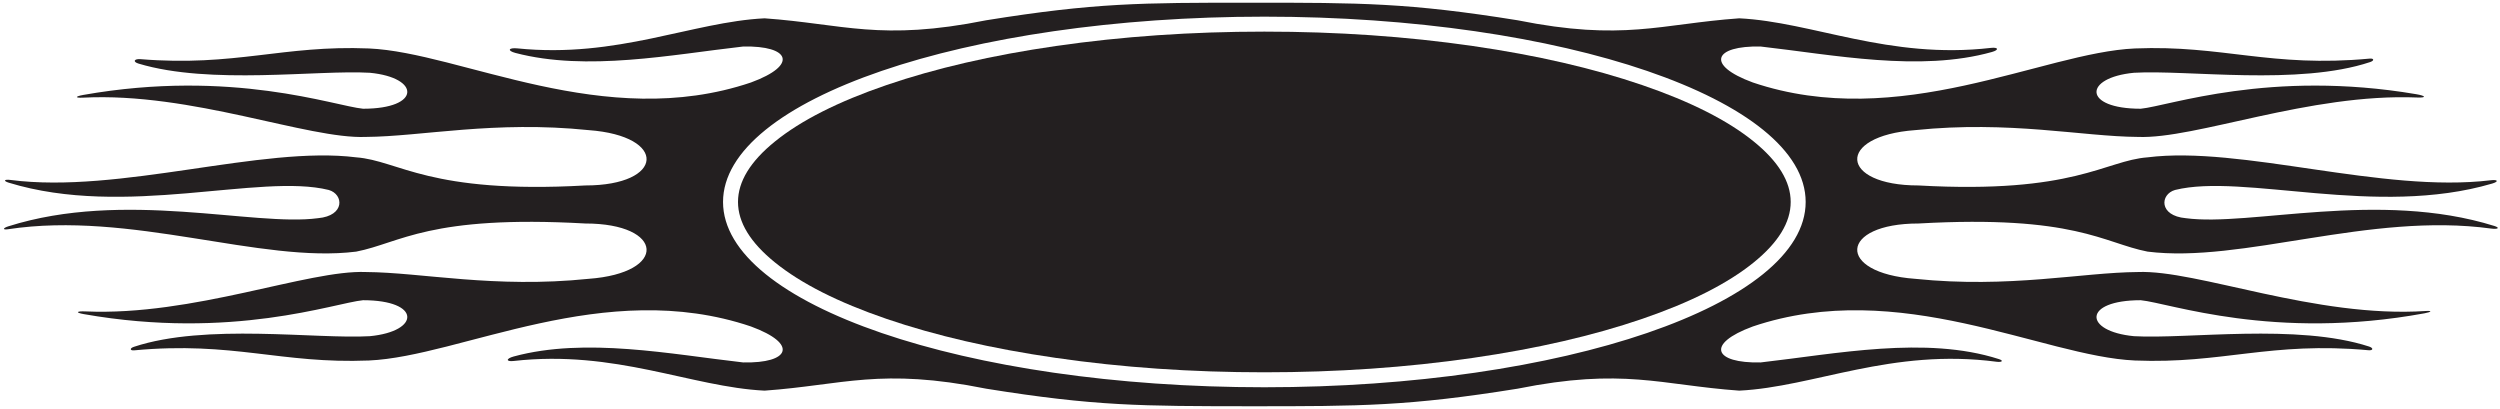 <?xml version="1.0" encoding="UTF-8"?>
<svg xmlns="http://www.w3.org/2000/svg" xmlns:xlink="http://www.w3.org/1999/xlink" width="520pt" height="85pt" viewBox="0 0 520 85" version="1.1">
<g id="surface1">
<path style=" stroke:none;fill-rule:nonzero;fill:rgb(13.73%,12.16%,12.549%);fill-opacity:1;" d="M 518.812 46.996 C 494.723 39.484 467.977 47.172 454.645 45.383 C 448.984 44.879 449.285 40.406 452.414 39.512 C 466.645 35.988 494.27 45.277 518.363 38.184 C 519.77 37.77 519.602 37.312 518.094 37.492 C 495.434 40.219 466.211 30.27 446.695 32.727 C 437.805 33.398 431.535 40.402 399.039 38.574 C 382.578 38.574 381.781 28.281 398.363 27.066 C 417.98 25.043 433.074 28.398 444.676 28.48 C 456.664 28.965 480.344 19.375 502.754 20.281 C 504.777 20.363 504.598 19.934 502.566 19.59 C 472.125 14.426 451.156 22.047 445.277 22.617 C 433.145 22.617 433.348 16.145 443.863 15.137 C 455.027 14.484 478.062 17.883 492.988 12.91 C 493.902 12.605 493.797 12.105 492.902 12.188 C 472.34 14.113 462.324 9.332 444.066 10.078 C 424.895 10.914 395.129 27.469 364.59 17.156 C 354.684 13.516 356.504 9.473 366.211 9.676 C 381.312 11.387 399.344 15.031 414.336 10.809 C 415.852 10.379 415.645 9.785 414.117 9.961 C 392.859 12.402 377.043 4.566 361.762 3.809 C 345.359 4.98 337.691 8.633 315.652 4.215 C 293.004 0.574 283.035 0.562 260.184 0.562 C 237.332 0.562 227.789 0.574 205.137 4.215 C 183.098 8.633 175.43 4.98 159.031 3.809 C 143.973 4.555 128.395 12.176 107.605 10.062 C 105.777 9.879 105.438 10.547 107.219 11.016 C 122.059 14.91 139.734 11.359 154.582 9.676 C 164.289 9.473 166.109 13.516 156.199 17.156 C 125.664 27.469 95.898 10.914 76.723 10.078 C 58.867 9.348 48.895 13.906 29.223 12.305 C 27.91 12.199 27.543 12.848 28.82 13.23 C 43.762 17.73 66.012 14.5 76.926 15.137 C 87.441 16.145 87.645 22.617 75.512 22.617 C 69.574 22.043 48.262 14.281 17.34 19.742 C 15.594 20.051 15.527 20.402 17.301 20.312 C 39.926 19.16 63.992 28.969 76.117 28.48 C 87.715 28.398 102.812 25.043 122.426 27.066 C 139.012 28.281 138.211 38.574 121.754 38.574 C 89.254 40.402 82.984 33.398 74.094 32.727 C 54.434 30.25 24.914 40.371 2.184 37.43 C 0.852 37.258 0.625 37.633 1.82 38 C 26.059 45.434 54.031 35.961 68.375 39.512 C 71.508 40.406 71.805 44.879 66.145 45.383 C 52.773 47.176 25.879 39.43 1.723 47.078 C 0.562 47.445 0.52 47.855 1.652 47.684 C 27.246 43.797 54.16 54.848 74.094 52.336 C 83.281 50.543 89.254 44.66 121.754 46.488 C 138.211 46.488 139.012 56.785 122.426 57.996 C 102.812 60.02 87.715 56.66 76.117 56.582 C 64.082 56.098 40.273 65.758 17.793 64.773 C 15.855 64.688 15.652 65.023 17.426 65.336 C 48.301 70.77 69.582 63.02 75.512 62.445 C 87.645 62.445 87.441 68.918 76.926 69.926 C 65.773 70.578 42.789 67.191 27.859 72.137 C 26.926 72.445 27.023 72.957 27.922 72.871 C 48.465 70.953 58.48 75.73 76.723 74.984 C 95.898 74.148 125.664 57.594 156.199 67.906 C 166.109 71.547 164.289 75.594 154.582 75.387 C 139.609 73.691 121.766 70.094 106.852 74.148 C 105.195 74.598 105.242 75.262 106.816 75.086 C 128 72.695 143.781 80.5 159.031 81.254 C 175.43 80.082 183.098 76.43 205.137 80.848 C 227.789 84.488 237.328 84.48 260.184 84.5 C 283.035 84.5 293.004 84.488 315.652 80.848 C 337.691 76.43 345.359 80.082 361.762 81.254 C 377.32 80.484 393.438 72.371 415.289 75.246 C 416.441 75.395 416.801 75.02 415.781 74.695 C 400.516 69.793 381.801 73.621 366.211 75.387 C 356.504 75.594 354.684 71.547 364.59 67.906 C 395.129 57.594 424.895 74.148 444.066 74.984 C 462.242 75.73 472.25 70.988 492.633 72.848 C 493.609 72.941 493.754 72.402 492.762 72.078 C 477.824 67.219 454.973 70.574 443.863 69.926 C 433.348 68.918 433.145 62.445 445.277 62.445 C 451.27 63.027 472.918 70.926 504.297 65.168 C 505.77 64.898 505.969 64.594 504.555 64.688 C 481.621 66.211 456.984 56.086 444.676 56.582 C 433.074 56.66 417.98 60.02 398.363 57.996 C 381.781 56.785 382.578 46.488 399.039 46.488 C 431.535 44.66 437.508 50.543 446.695 52.336 C 466.367 54.816 492.84 44.086 518.133 47.539 C 519.602 47.738 520.062 47.387 518.812 46.996 Z M 262.984 80.551 C 200.801 80.551 150.391 63.293 150.391 42.008 C 150.391 20.723 200.801 3.465 262.984 3.465 C 325.164 3.465 375.578 20.723 375.578 42.008 C 375.578 63.293 325.164 80.551 262.984 80.551 "/>
<path style=" stroke:none;fill-rule:nonzero;fill:rgb(13.73%,12.16%,12.549%);fill-opacity:1;" d="M 364.77 29.426 C 359.359 25.043 351.633 21.137 341.594 17.699 C 331.387 14.207 319.645 11.496 306.363 9.574 C 292.566 7.574 278.105 6.578 262.984 6.578 C 247.863 6.578 233.402 7.574 219.605 9.574 C 206.324 11.496 194.582 14.207 184.379 17.699 C 174.336 21.137 166.609 25.043 161.195 29.426 C 156.066 33.574 153.504 37.77 153.504 42.008 C 153.504 46.246 156.066 50.441 161.195 54.59 C 166.609 58.973 174.336 62.883 184.379 66.32 C 194.582 69.812 206.324 72.52 219.605 74.441 C 233.402 76.438 247.863 77.438 262.984 77.438 C 278.105 77.438 292.566 76.438 306.363 74.441 C 319.645 72.52 331.387 69.812 341.594 66.32 C 351.633 62.883 359.359 58.973 364.77 54.59 C 369.898 50.441 372.465 46.246 372.465 42.008 C 372.465 37.77 369.898 33.574 364.77 29.426 "/>
</g>
</svg>
